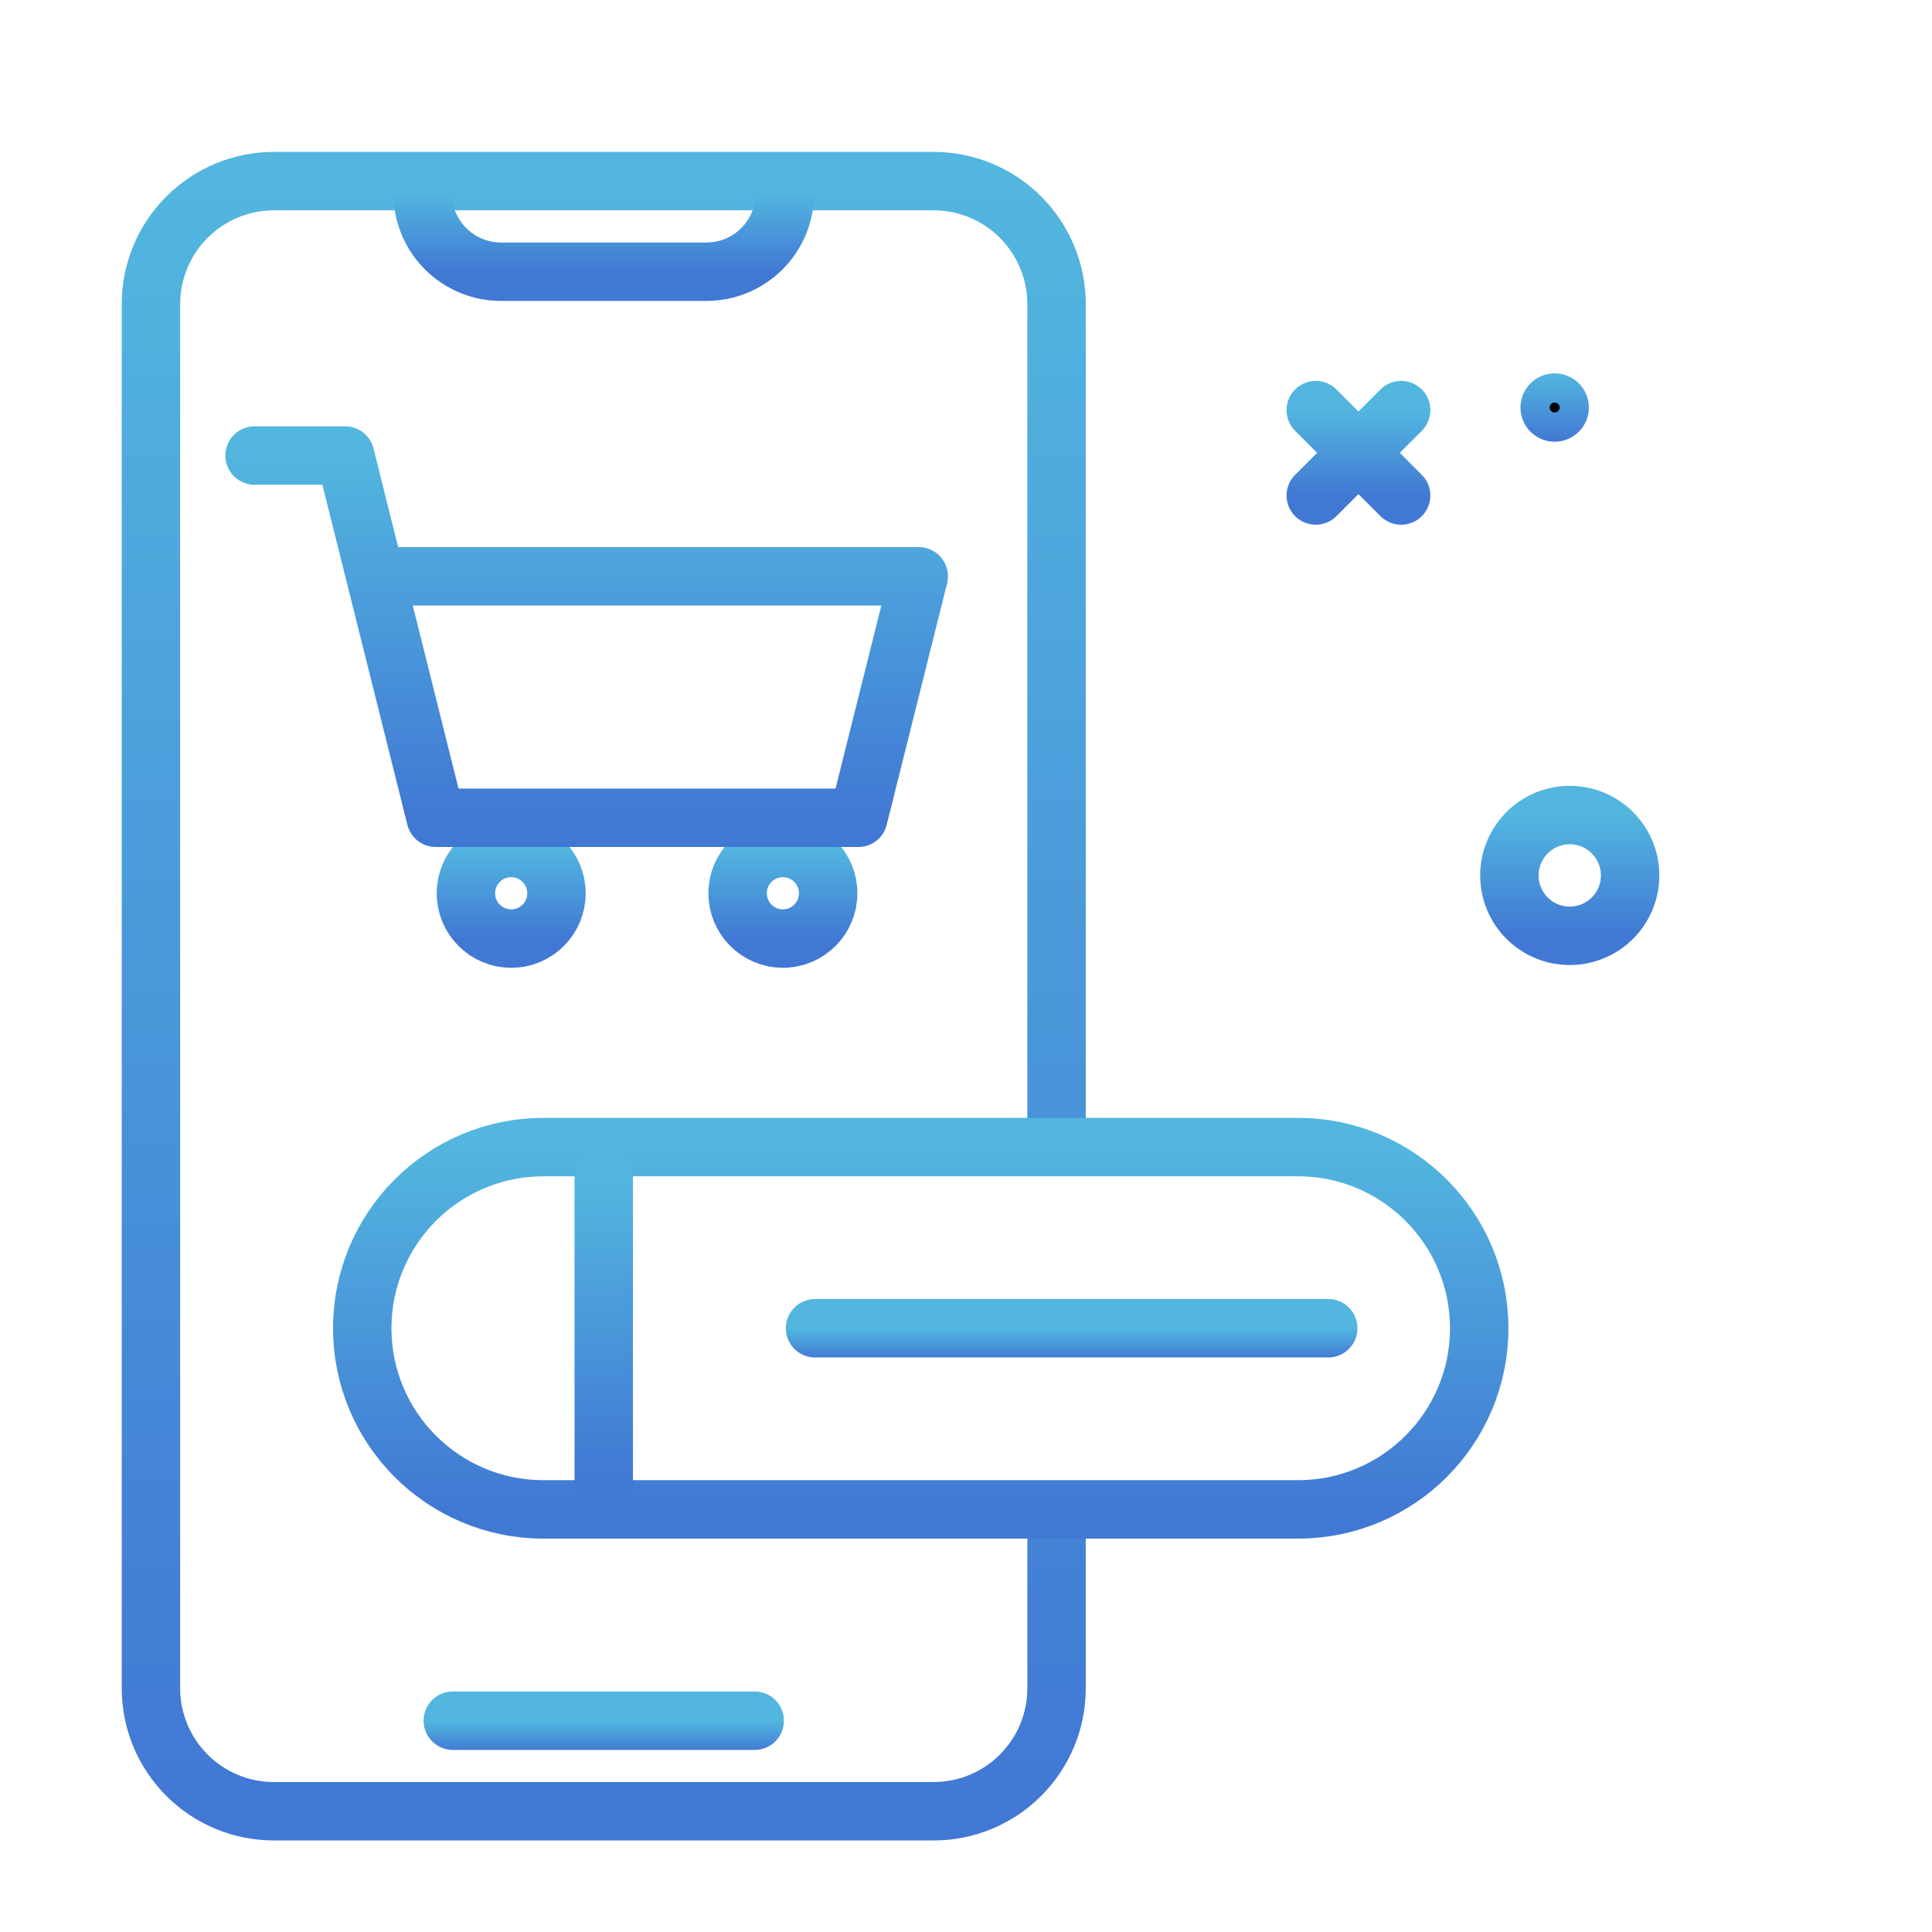 <svg width="62" height="62" viewBox="0 0 62 62" fill="none" xmlns="http://www.w3.org/2000/svg">
<path d="M33.906 36.582V9.759C33.906 8.712 33.49 7.709 32.75 6.968C32.01 6.228 31.006 5.812 29.96 5.812H8.79C8.272 5.812 7.759 5.915 7.28 6.113C6.801 6.311 6.366 6.602 6 6.968C5.633 7.335 5.342 7.77 5.144 8.249C4.946 8.728 4.844 9.241 4.844 9.759V54.178C4.844 54.697 4.946 55.21 5.144 55.689C5.342 56.167 5.633 56.603 6 56.969C6.366 57.336 6.801 57.626 7.28 57.825C7.759 58.023 8.272 58.125 8.79 58.125H29.96C30.478 58.125 30.991 58.023 31.47 57.825C31.949 57.626 32.384 57.336 32.75 56.969C33.117 56.603 33.407 56.167 33.606 55.689C33.804 55.21 33.906 54.697 33.906 54.178V48.589" stroke="url(#paint0_linear_4_62)" stroke-width="1.875" stroke-linecap="round" stroke-linejoin="round"/>
<path d="M25.188 6.204C25.188 6.871 24.922 7.51 24.451 7.982C23.979 8.454 23.34 8.719 22.672 8.719H16.078C15.411 8.719 14.771 8.454 14.299 7.982C13.828 7.51 13.562 6.871 13.562 6.204" stroke="url(#paint1_linear_4_62)" stroke-width="1.875" stroke-linecap="round" stroke-linejoin="round"/>
<path d="M14.531 55.219H24.219" stroke="url(#paint2_linear_4_62)" stroke-width="1.875" stroke-linecap="round" stroke-linejoin="round"/>
<path d="M41.656 36.812H17.438C14.227 36.812 11.625 39.415 11.625 42.625C11.625 45.835 14.227 48.438 17.438 48.438H41.656C44.866 48.438 47.469 45.835 47.469 42.625C47.469 39.415 44.866 36.812 41.656 36.812Z" stroke="url(#paint3_linear_4_62)" stroke-width="1.875" stroke-linecap="round" stroke-linejoin="round"/>
<path d="M50.375 30.031C51.445 30.031 52.312 29.164 52.312 28.094C52.312 27.024 51.445 26.156 50.375 26.156C49.305 26.156 48.438 27.024 48.438 28.094C48.438 29.164 49.305 30.031 50.375 30.031Z" stroke="url(#paint4_linear_4_62)" stroke-width="1.875" stroke-linecap="round" stroke-linejoin="round"/>
<path d="M50.519 13.078C50.519 13.425 50.237 13.706 49.891 13.706C49.544 13.706 49.263 13.425 49.263 13.078C49.263 12.731 49.544 12.45 49.891 12.45C50.237 12.45 50.519 12.731 50.519 13.078Z" fill="black" stroke="url(#paint5_linear_4_62)" stroke-width="0.938"/>
<path d="M42.224 13.161L44.964 15.901" stroke="url(#paint6_linear_4_62)" stroke-width="1.875" stroke-linecap="round" stroke-linejoin="round"/>
<path d="M44.964 13.161L42.224 15.901" stroke="url(#paint7_linear_4_62)" stroke-width="1.875" stroke-linecap="round" stroke-linejoin="round"/>
<path d="M19.375 37.781V47.469" stroke="url(#paint8_linear_4_62)" stroke-width="1.875" stroke-linecap="round" stroke-linejoin="round"/>
<path d="M26.156 42.625H42.625" stroke="url(#paint9_linear_4_62)" stroke-width="1.875" stroke-linecap="round" stroke-linejoin="round"/>
<path d="M16.405 30.12C17.208 30.12 17.858 29.469 17.858 28.666C17.858 27.864 17.208 27.213 16.405 27.213C15.603 27.213 14.952 27.864 14.952 28.666C14.952 29.469 15.603 30.12 16.405 30.12Z" stroke="url(#paint10_linear_4_62)" stroke-width="1.875" stroke-linecap="round" stroke-linejoin="round"/>
<path d="M25.124 30.12C25.926 30.12 26.577 29.469 26.577 28.666C26.577 27.864 25.926 27.213 25.124 27.213C24.321 27.213 23.671 27.864 23.671 28.666C23.671 29.469 24.321 30.12 25.124 30.12Z" stroke="url(#paint11_linear_4_62)" stroke-width="1.875" stroke-linecap="round" stroke-linejoin="round"/>
<path d="M8.17 14.619H11.077L13.983 26.244H27.545L29.483 18.494H12.222" stroke="url(#paint12_linear_4_62)" stroke-width="1.875" stroke-linecap="round" stroke-linejoin="round"/>
<defs>
<linearGradient id="paint0_linear_4_62" x1="19.375" y1="5.812" x2="19.375" y2="58.125" gradientUnits="userSpaceOnUse">
<stop stop-color="#52B6DF"/>
<stop offset="1" stop-color="#4178D4"/>
</linearGradient>
<linearGradient id="paint1_linear_4_62" x1="19.375" y1="6.204" x2="19.375" y2="8.719" gradientUnits="userSpaceOnUse">
<stop stop-color="#52B6DF"/>
<stop offset="1" stop-color="#4178D4"/>
</linearGradient>
<linearGradient id="paint2_linear_4_62" x1="19.375" y1="55.219" x2="19.375" y2="56.219" gradientUnits="userSpaceOnUse">
<stop stop-color="#52B6DF"/>
<stop offset="1" stop-color="#4178D4"/>
</linearGradient>
<linearGradient id="paint3_linear_4_62" x1="29.547" y1="36.812" x2="29.547" y2="48.438" gradientUnits="userSpaceOnUse">
<stop stop-color="#52B6DF"/>
<stop offset="1" stop-color="#4178D4"/>
</linearGradient>
<linearGradient id="paint4_linear_4_62" x1="50.375" y1="26.156" x2="50.375" y2="30.031" gradientUnits="userSpaceOnUse">
<stop stop-color="#52B6DF"/>
<stop offset="1" stop-color="#4178D4"/>
</linearGradient>
<linearGradient id="paint5_linear_4_62" x1="49.891" y1="11.981" x2="49.891" y2="14.175" gradientUnits="userSpaceOnUse">
<stop stop-color="#52B6DF"/>
<stop offset="1" stop-color="#4178D4"/>
</linearGradient>
<linearGradient id="paint6_linear_4_62" x1="43.594" y1="13.161" x2="43.594" y2="15.901" gradientUnits="userSpaceOnUse">
<stop stop-color="#52B6DF"/>
<stop offset="1" stop-color="#4178D4"/>
</linearGradient>
<linearGradient id="paint7_linear_4_62" x1="43.594" y1="13.161" x2="43.594" y2="15.901" gradientUnits="userSpaceOnUse">
<stop stop-color="#52B6DF"/>
<stop offset="1" stop-color="#4178D4"/>
</linearGradient>
<linearGradient id="paint8_linear_4_62" x1="19.875" y1="37.781" x2="19.875" y2="47.469" gradientUnits="userSpaceOnUse">
<stop stop-color="#52B6DF"/>
<stop offset="1" stop-color="#4178D4"/>
</linearGradient>
<linearGradient id="paint9_linear_4_62" x1="34.391" y1="42.625" x2="34.391" y2="43.625" gradientUnits="userSpaceOnUse">
<stop stop-color="#52B6DF"/>
<stop offset="1" stop-color="#4178D4"/>
</linearGradient>
<linearGradient id="paint10_linear_4_62" x1="16.405" y1="27.213" x2="16.405" y2="30.12" gradientUnits="userSpaceOnUse">
<stop stop-color="#52B6DF"/>
<stop offset="1" stop-color="#4178D4"/>
</linearGradient>
<linearGradient id="paint11_linear_4_62" x1="25.124" y1="27.213" x2="25.124" y2="30.12" gradientUnits="userSpaceOnUse">
<stop stop-color="#52B6DF"/>
<stop offset="1" stop-color="#4178D4"/>
</linearGradient>
<linearGradient id="paint12_linear_4_62" x1="18.827" y1="14.619" x2="18.827" y2="26.244" gradientUnits="userSpaceOnUse">
<stop stop-color="#52B6DF"/>
<stop offset="1" stop-color="#4178D4"/>
</linearGradient>
</defs>
</svg>
